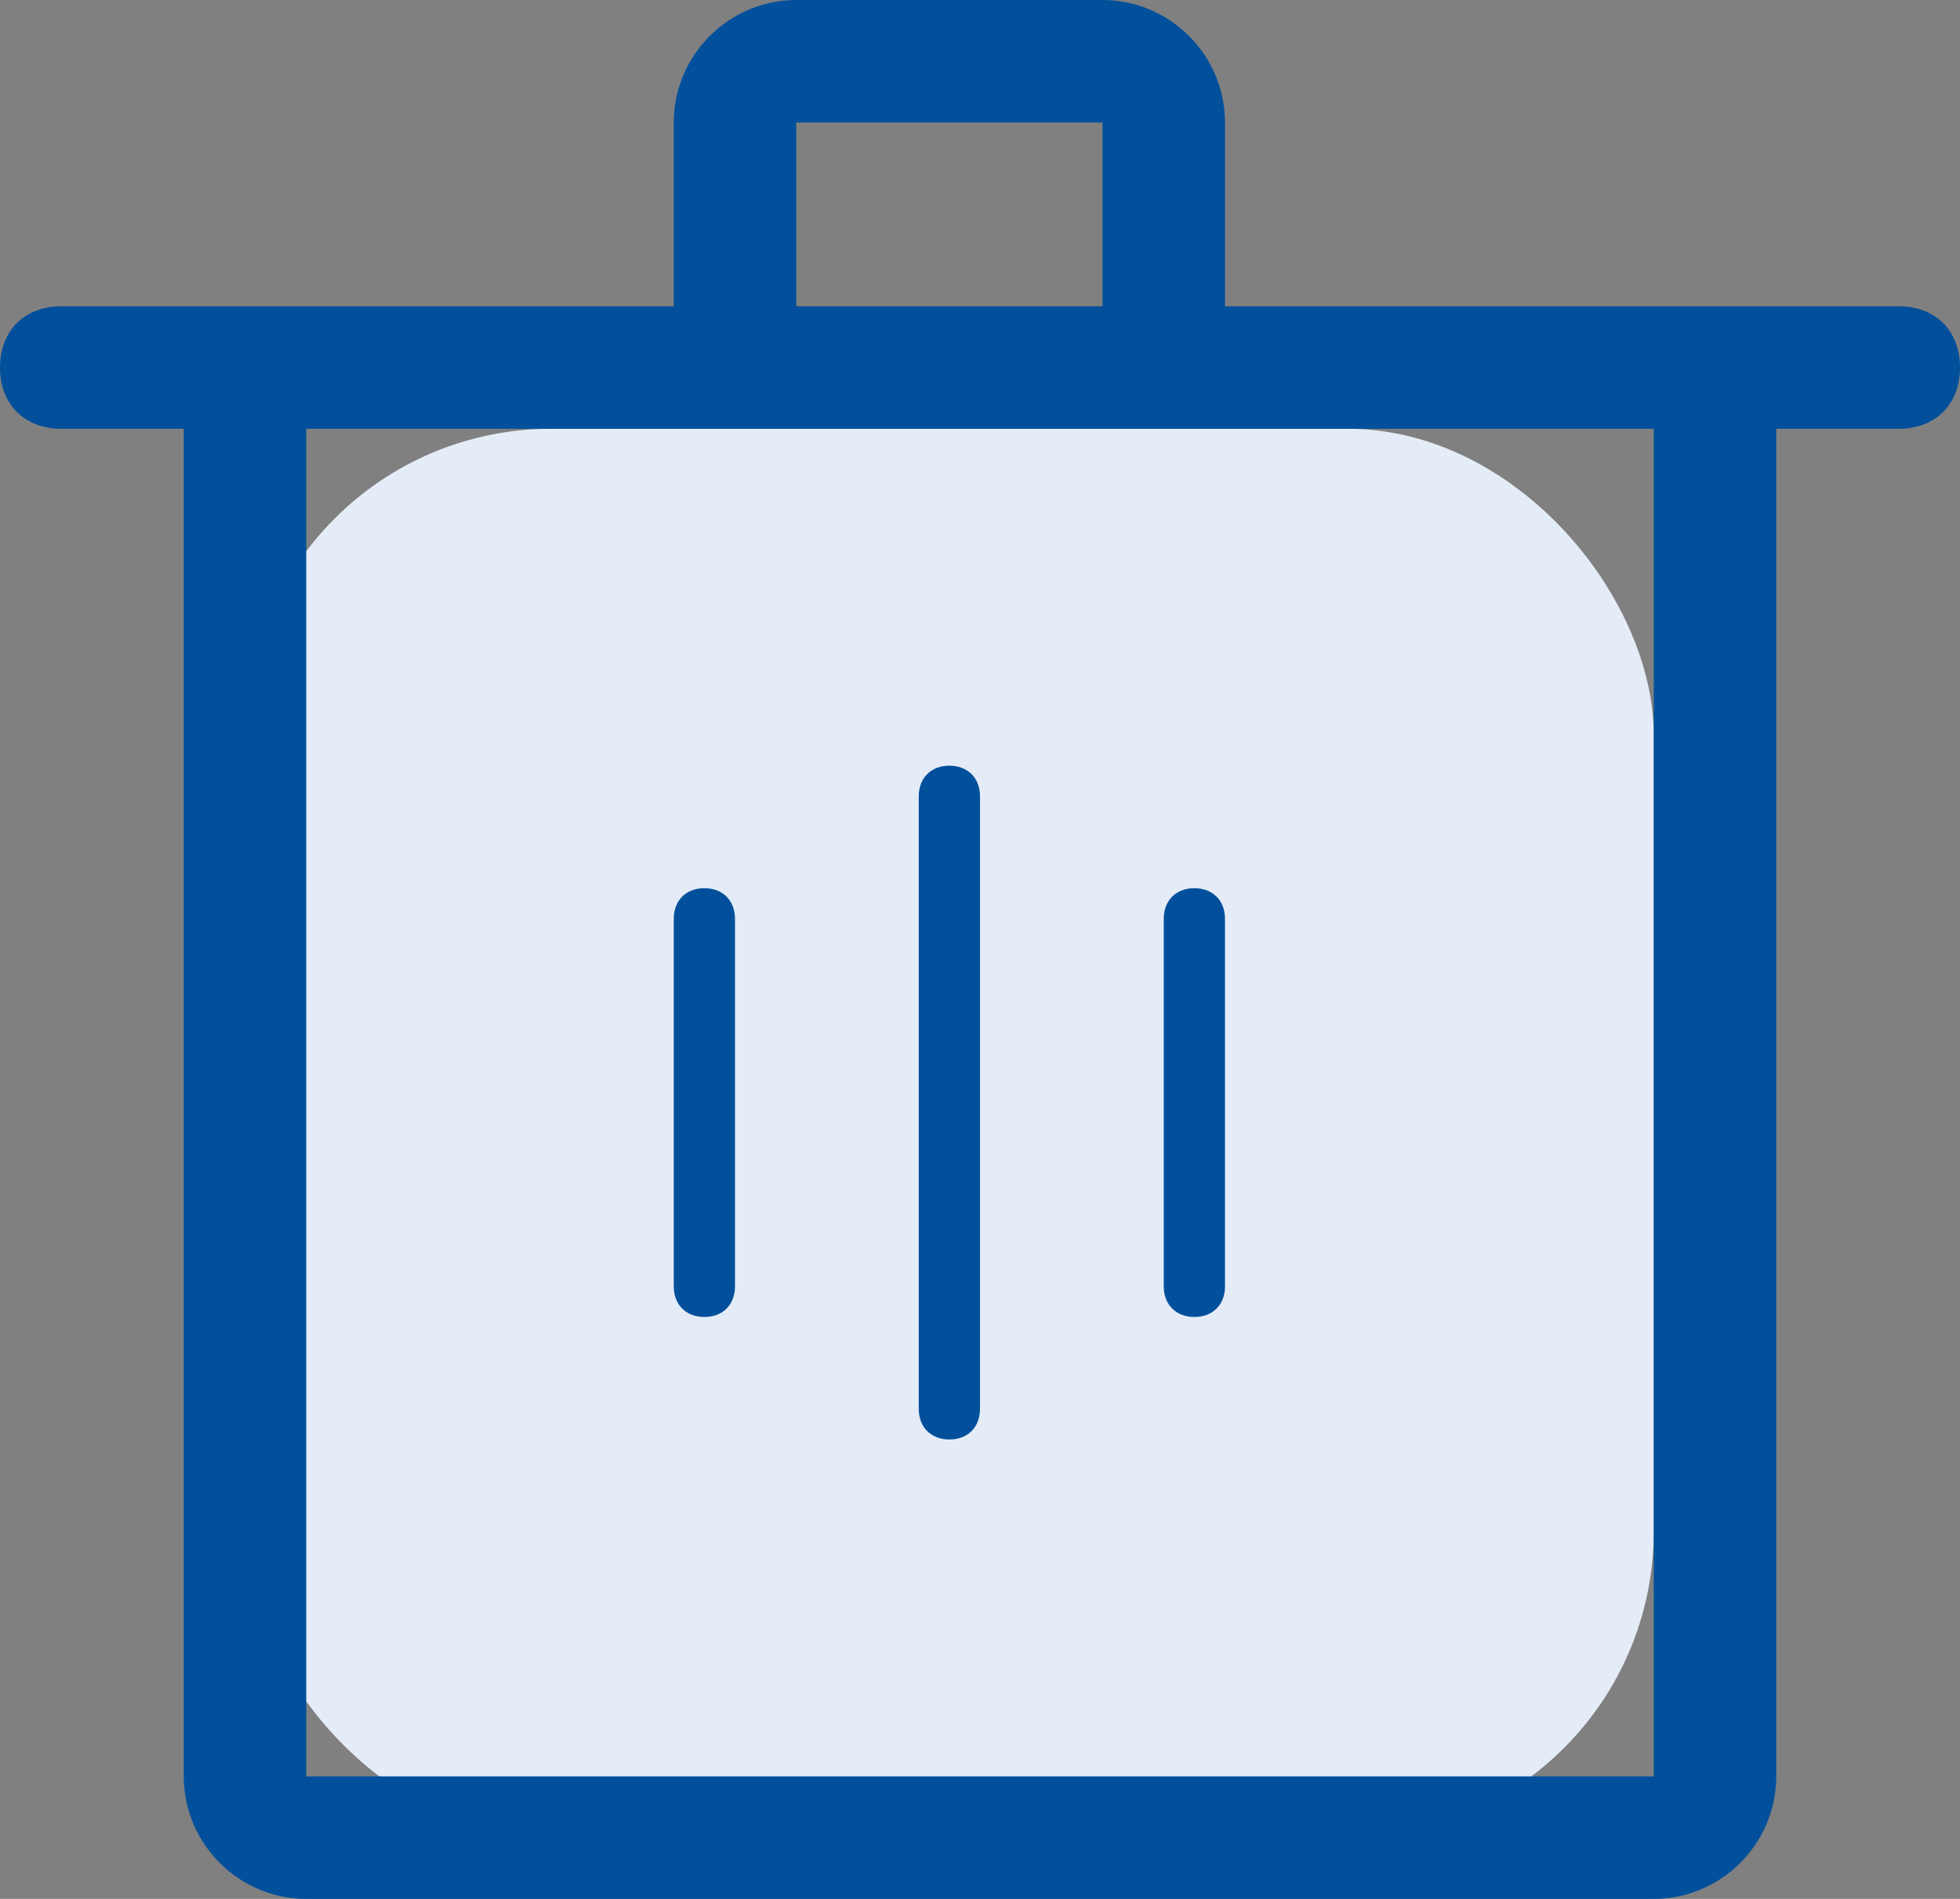 <svg width="32" height="31" viewBox="0 0 32 31" fill="none" xmlns="http://www.w3.org/2000/svg">
<rect x="0" y="0" width="32" height="31" fill="#808080" stroke="none"/>
<rect x="4" y="7" width="23" height="23" rx="5" fill="#E4ECF7"/>
<path d="M31 5H20V2C20 0.9 19.1 0 18 0H13C11.9 0 11 0.9 11 2V5H1C0.4 5 0 5.4 0 6C0 6.6 0.4 7 1 7H3V29C3 30.1 3.9 31 5 31H27C28.1 31 29 30.1 29 29V7H31C31.6 7 32 6.6 32 6C32 5.4 31.6 5 31 5ZM13 2H18V5H13V2ZM27 29H5V7H27V29Z" fill="#02509C"/>
<path d="M15.5 12.5C15.2 12.5 15 12.7 15 13V23C15 23.3 15.2 23.5 15.5 23.5C15.8 23.5 16 23.3 16 23V13C16 12.7 15.8 12.5 15.5 12.5Z" fill="#02509C"/>
<path d="M11.5 14.5C11.2 14.5 11 14.7 11 15V21C11 21.3 11.2 21.5 11.5 21.5C11.8 21.5 12 21.3 12 21V15C12 14.7 11.8 14.5 11.5 14.5Z" fill="#02509C"/>
<path d="M19 21C19 21.3 19.2 21.5 19.5 21.5C19.8 21.5 20 21.3 20 21V15C20 14.7 19.8 14.5 19.5 14.5C19.2 14.5 19 14.7 19 15V21Z" fill="#02509C"/>
</svg>
